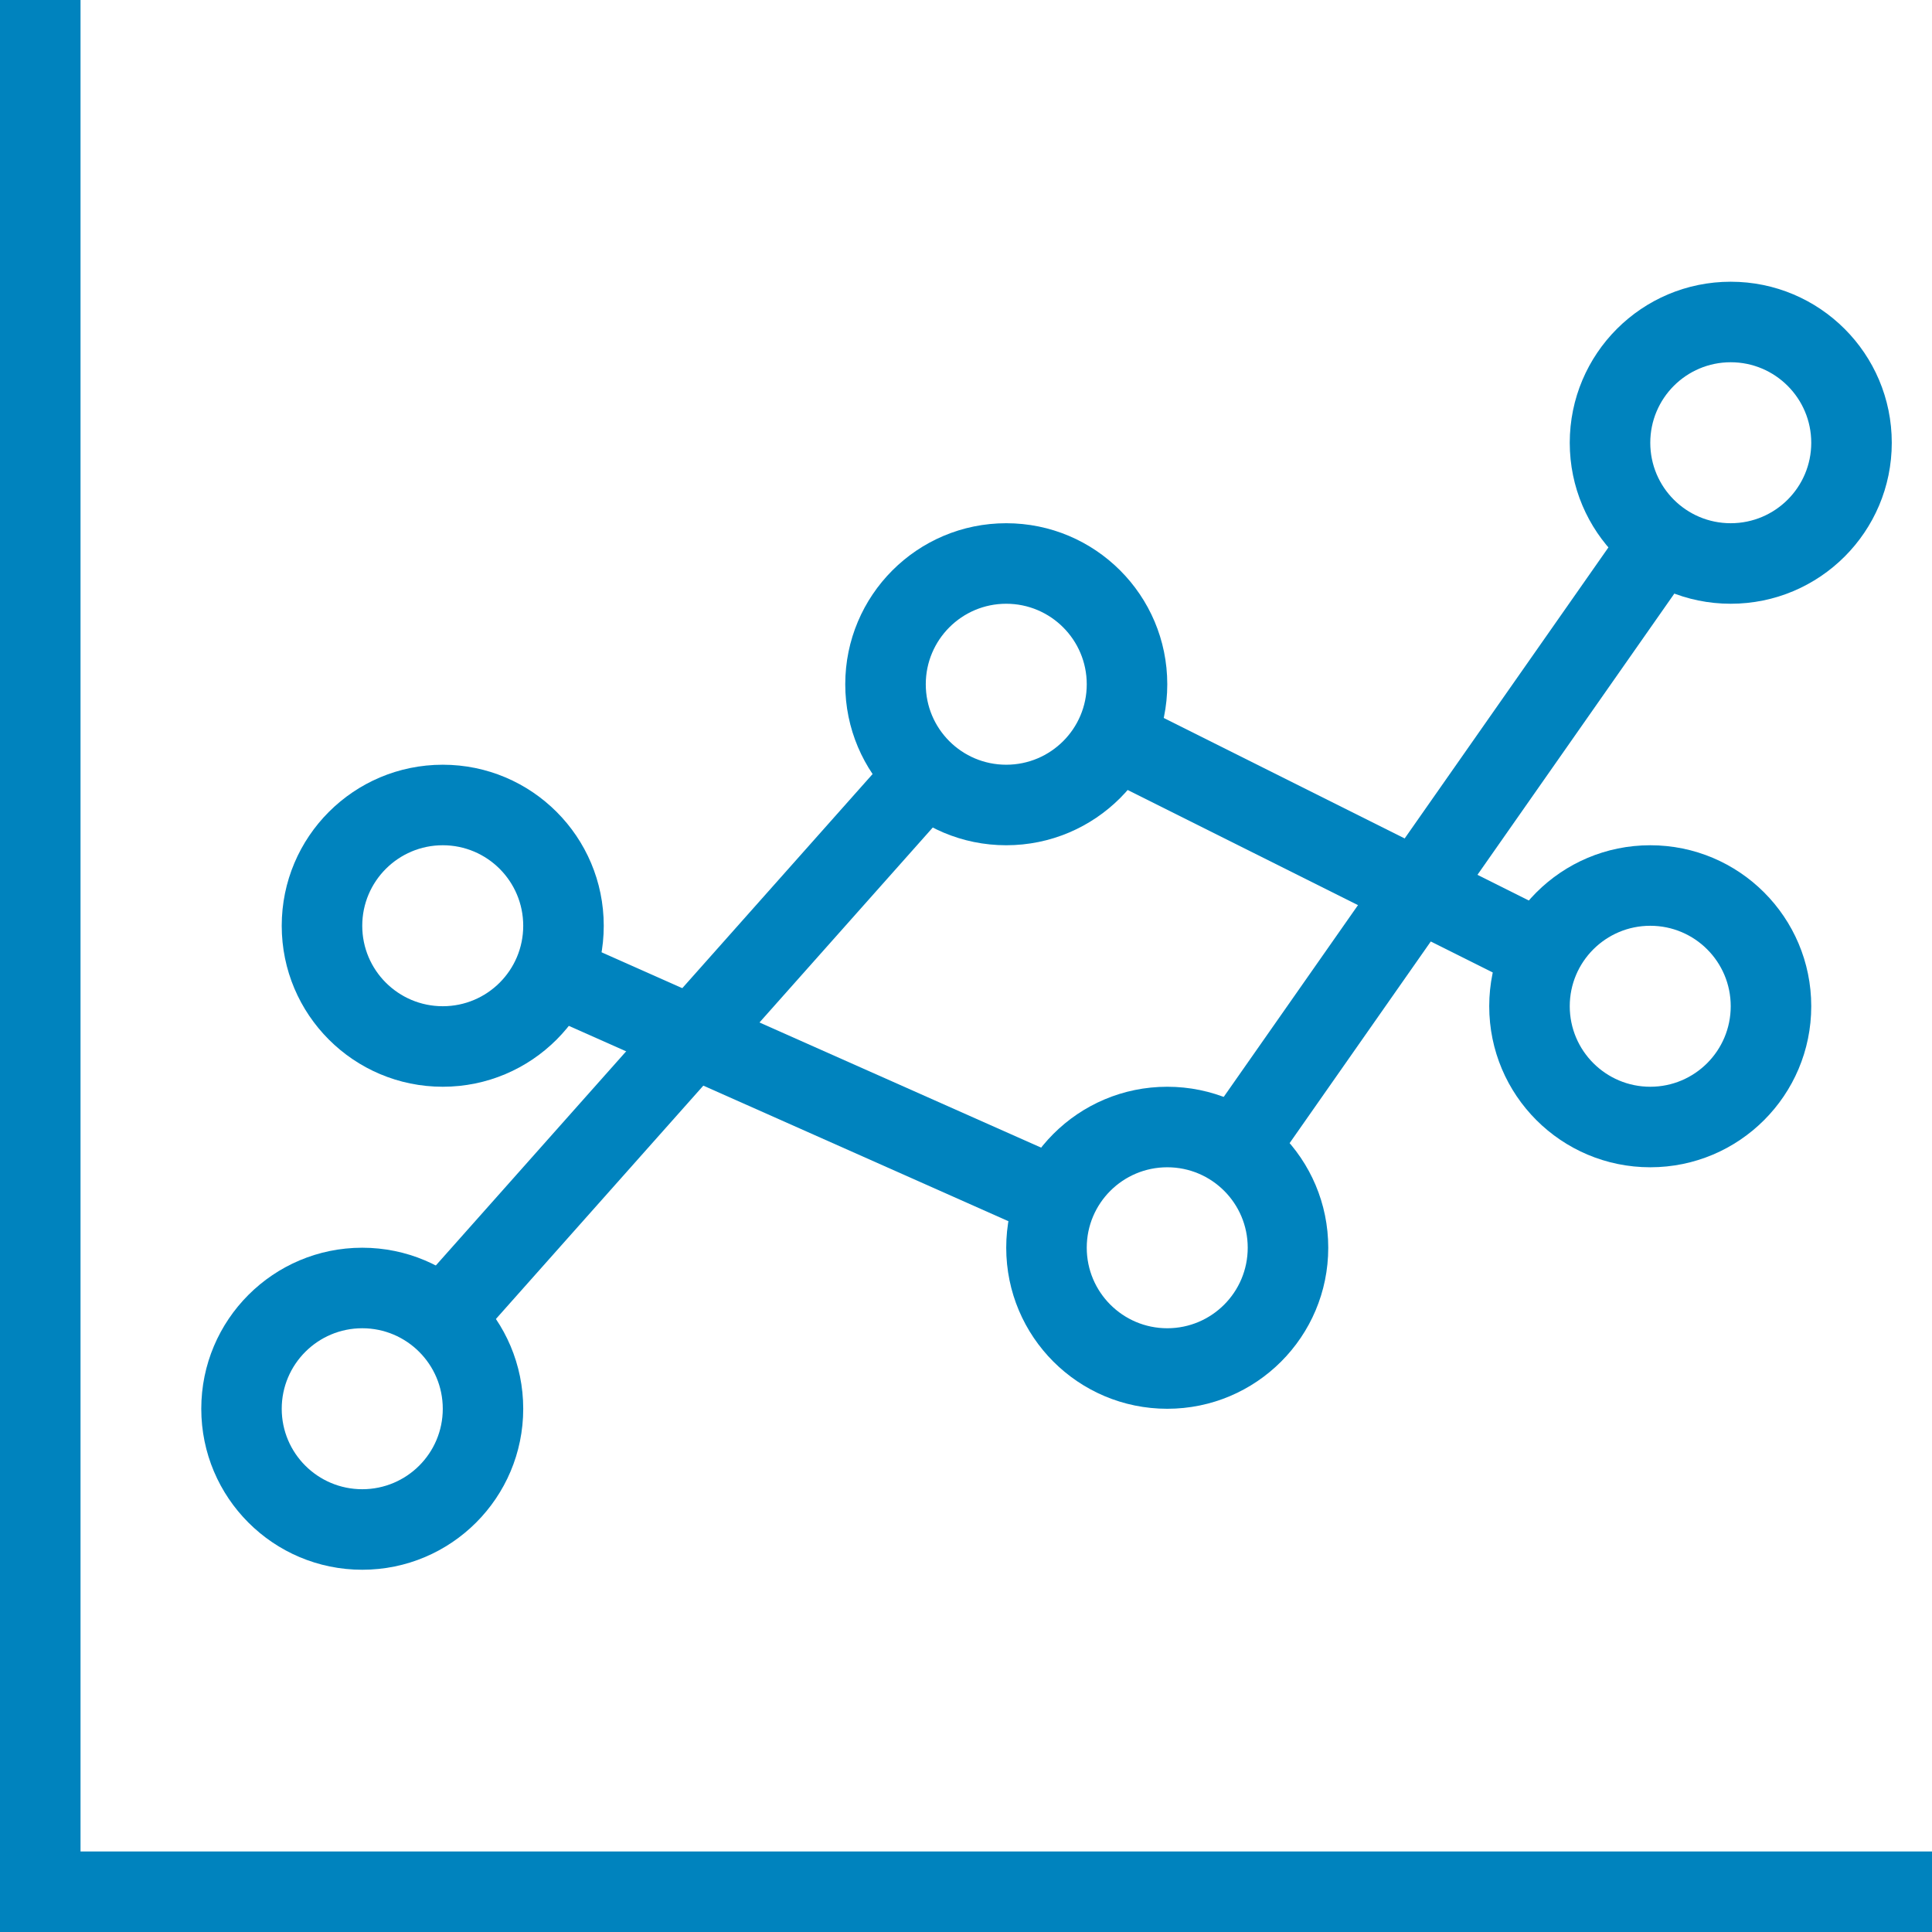 <?xml version="1.0" encoding="UTF-8"?>
<svg fill="#0083BE" width="100pt" height="100pt" version="1.1" viewBox="0 0 100 100" xmlns="http://www.w3.org/2000/svg">
 <g fill-rule="evenodd">
  <path d="m52.082 43.75c4.606 0 8.336-3.731 8.336-8.332 0-4.606-3.731-8.336-8.336-8.336-4.602 0-8.332 3.731-8.332 8.336 0 4.602 3.731 8.332 8.332 8.332zm0-4.168c2.301 0 4.168-1.863 4.168-4.164s-1.867-4.168-4.168-4.168-4.164 1.867-4.164 4.168 1.863 4.164 4.164 4.164z"/>
  <path d="m18.75 81.25c4.602 0 8.332-3.731 8.332-8.332 0-4.606-3.731-8.336-8.332-8.336s-8.332 3.731-8.332 8.336c0 4.602 3.731 8.332 8.332 8.332zm0-4.168c2.301 0 4.168-1.863 4.168-4.164s-1.867-4.168-4.168-4.168-4.168 1.867-4.168 4.168 1.867 4.164 4.168 4.164z"/>
  <path d="m85.418 60.418c4.602 0 8.332-3.731 8.332-8.336 0-4.602-3.731-8.332-8.332-8.332-4.606 0-8.336 3.731-8.336 8.332 0 4.606 3.731 8.336 8.336 8.336zm0-4.168c2.301 0 4.164-1.867 4.164-4.168s-1.863-4.164-4.164-4.164-4.168 1.863-4.168 4.164 1.867 4.168 4.168 4.168z"/>
  <path d="m60.418 72.918c4.602 0 8.332-3.731 8.332-8.336 0-4.602-3.731-8.332-8.332-8.332-4.606 0-8.336 3.731-8.336 8.332 0 4.606 3.731 8.336 8.336 8.336zm0-4.168c2.301 0 4.164-1.867 4.164-4.168s-1.863-4.164-4.164-4.164-4.168 1.863-4.168 4.164 1.867 4.168 4.168 4.168z"/>
  <path d="m22.918 56.25c4.602 0 8.332-3.731 8.332-8.332 0-4.606-3.731-8.336-8.332-8.336-4.606 0-8.336 3.731-8.336 8.336 0 4.602 3.731 8.332 8.336 8.332zm0-4.168c2.301 0 4.164-1.863 4.164-4.164s-1.863-4.168-4.164-4.168-4.168 1.867-4.168 4.168 1.867 4.164 4.168 4.164z"/>
  <path d="m89.582 31.25c4.606 0 8.336-3.731 8.336-8.332 0-4.606-3.731-8.336-8.336-8.336-4.602 0-8.332 3.731-8.332 8.336 0 4.602 3.731 8.332 8.332 8.332zm0-4.168c2.301 0 4.168-1.863 4.168-4.164s-1.867-4.168-4.168-4.168-4.164 1.867-4.164 4.168 1.863 4.164 4.164 4.164z"/>
  <path d="m24.016 70.129l25.754-28.973-3.141-2.738-25.824 29.055z"/>
  <path d="m65.637 60.758l22.742-32.484-3.543-2.203-22.699 32.422z"/>
  <path d="m56.195 60.426l-27.164-12.07-1.523 3.883 26.898 11.953z"/>
  <path d="m81.457 47.773l-23.57-11.785-1.793 3.766 23.234 11.613z"/>
  <path d="m0 0h4.168v95.832h95.832v4.168h-100z"/>
 </g>
</svg>
